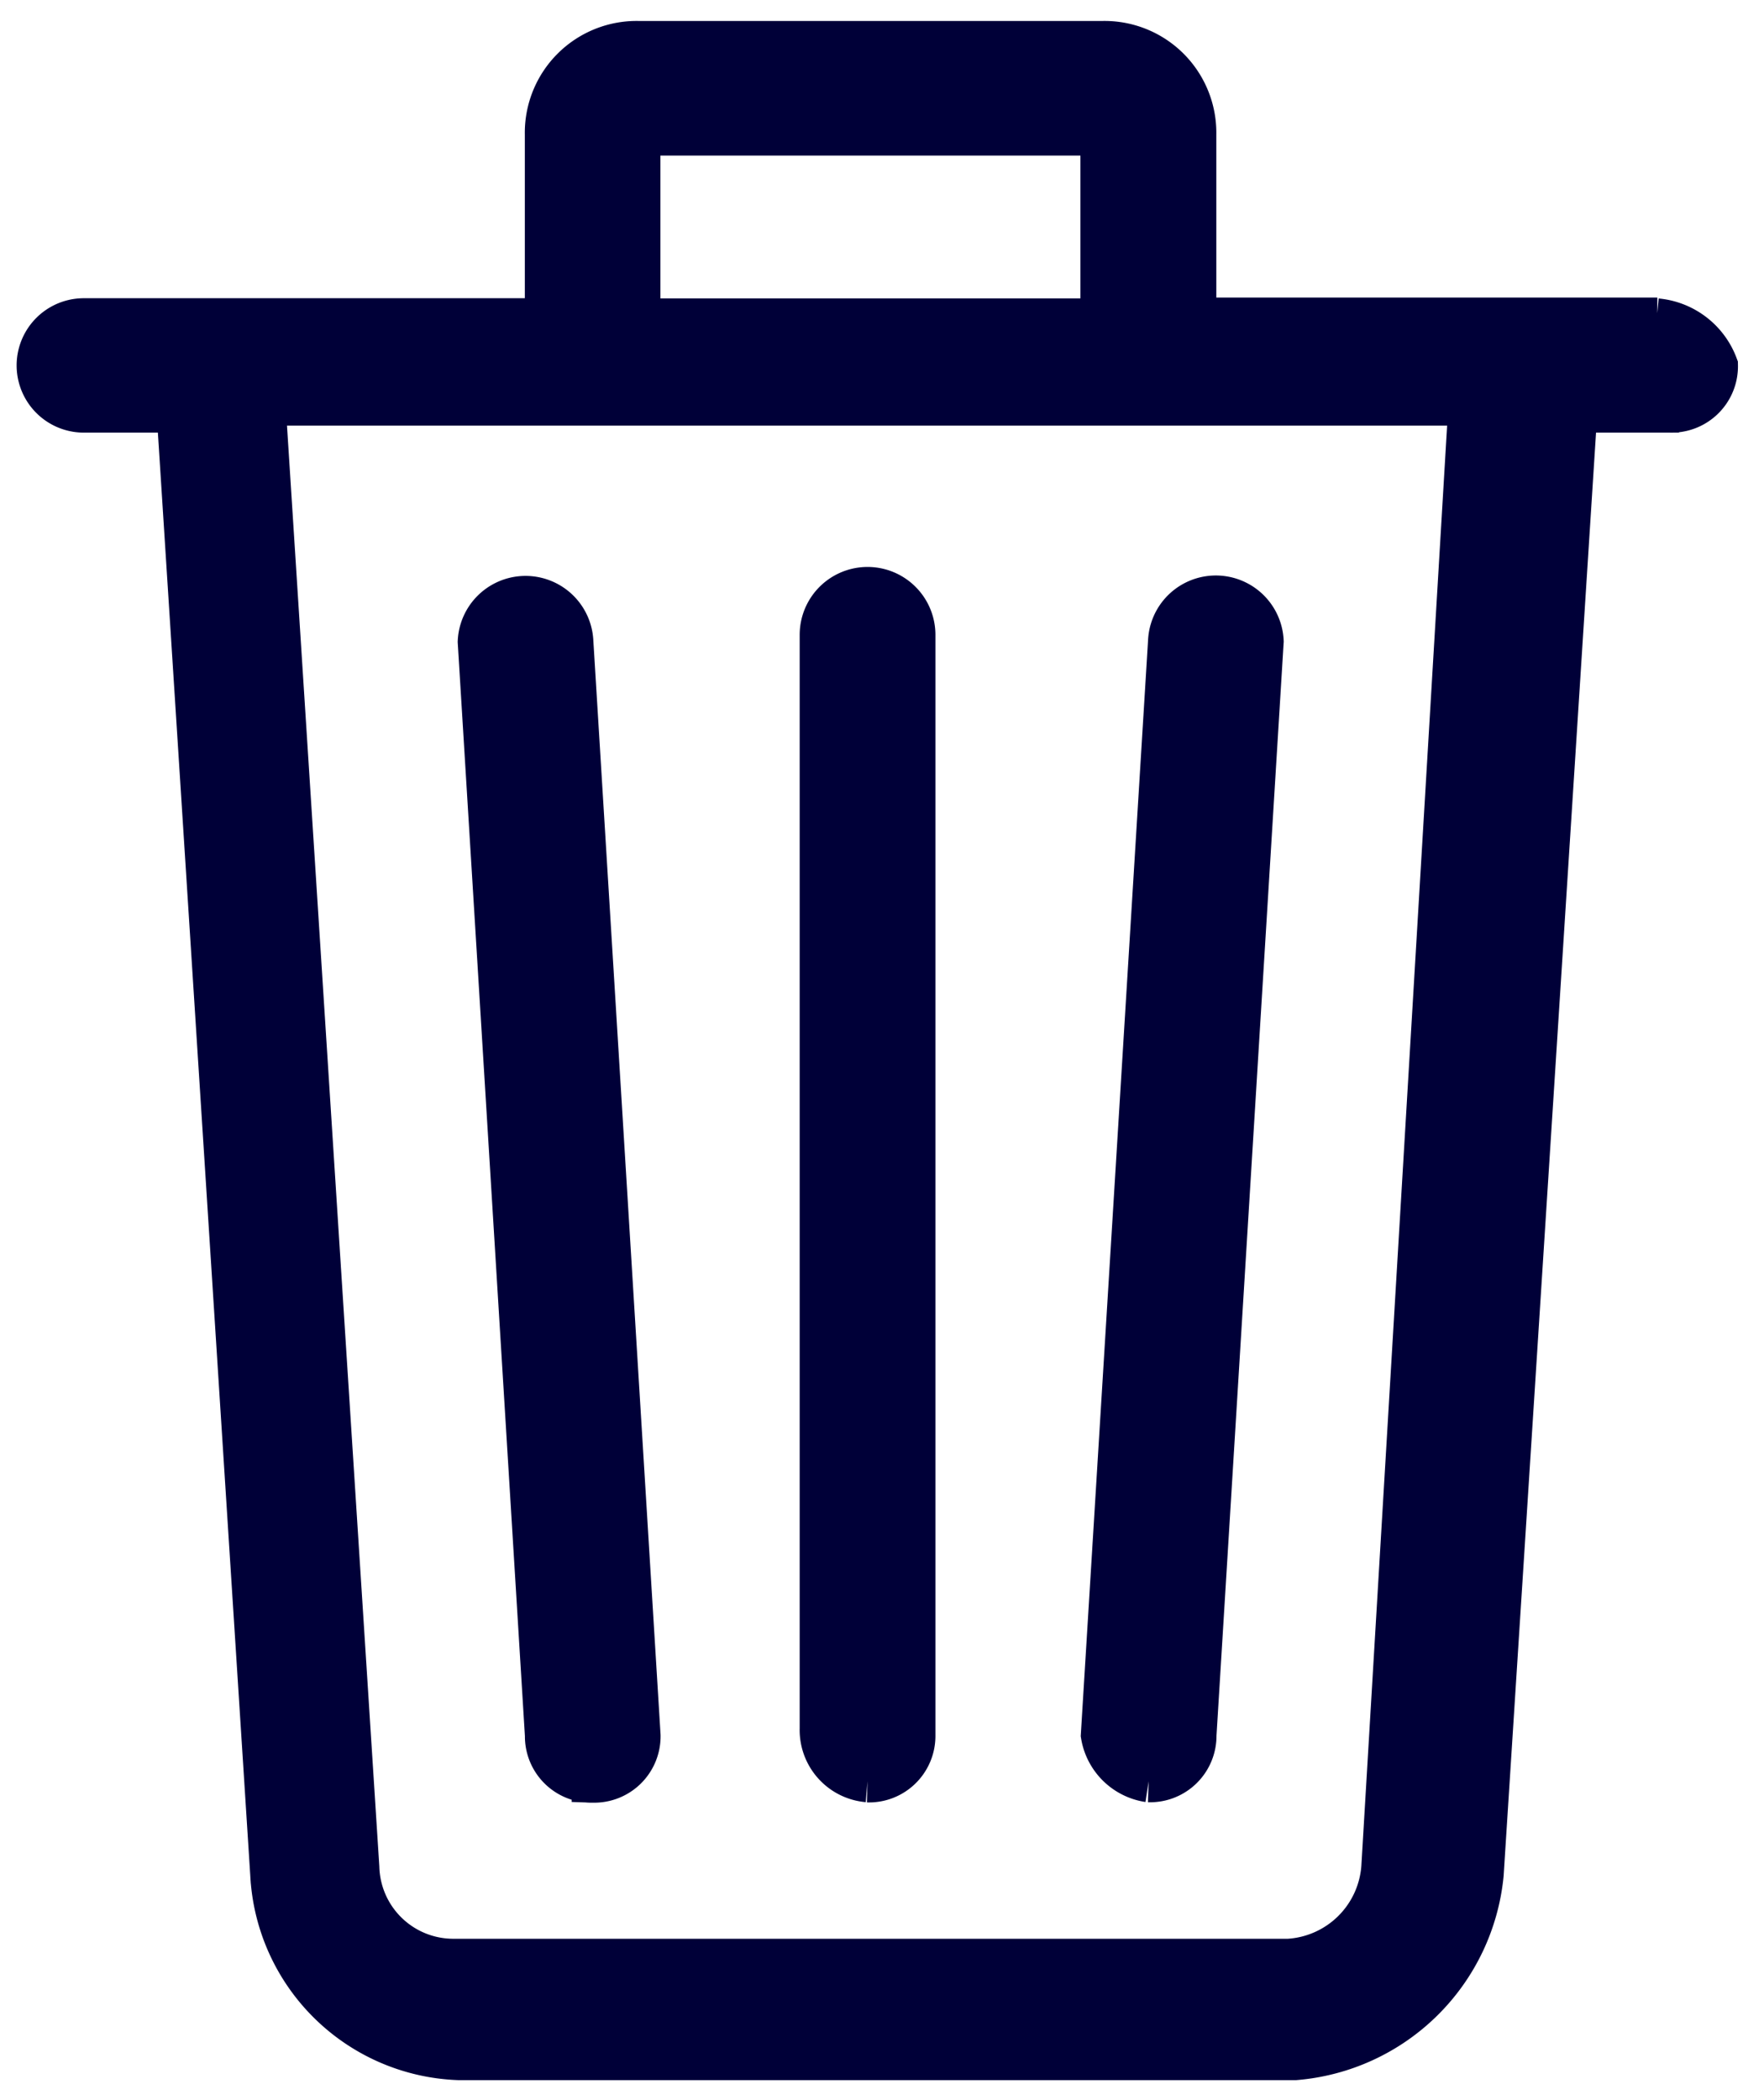 <svg xmlns="http://www.w3.org/2000/svg" xmlns:xlink="http://www.w3.org/1999/xlink" viewBox="0 0 21 25">
  <defs>
    <style>
      .cls-1 {
        clip-path: url(#clip-bin_icon);
      }

      .cls-2 {
        fill: #000038;
        stroke: #000038;
        stroke-width: 0.5px;
      }

      .cls-3 {
        fill: rgba(255,255,255,0);
      }
    </style>
    <clipPath id="clip-bin_icon">
      <rect width="21" height="25"/>
    </clipPath>
  </defs>
  <g id="bin_icon" class="cls-1">
    <rect class="cls-3" width="21" height="25"/>
    <path id="Path_13643" data-name="Path 13643" class="cls-2" d="M1018.88,37.706a.541.541,0,0,0,.558-.549v-13.1a.558.558,0,0,0-1.116,0v13.02a.612.612,0,0,0,.558.627m3.346,0a.541.541,0,0,0,.558-.549l.8-13.02a.558.558,0,0,0-1.115,0l-.8,13.02a.665.665,0,0,0,.557.549m6.056-17.412h-5.5V18.1a1.081,1.081,0,0,0-1.116-1.1h-5.5a1.081,1.081,0,0,0-1.116,1.1v2.2h-5.5a.549.549,0,1,0,0,1.1h1.116l1.115,17.412a2.319,2.319,0,0,0,2.231,2.2h9.96a2.446,2.446,0,0,0,2.231-2.2l1.115-17.412h1.116a.54.54,0,0,0,.558-.549.849.849,0,0,0-.717-.549m-12.111-2.2h5.5v2.2h-5.5Zm8.844,20.627a1.19,1.19,0,0,1-1.115,1.1h-9.96a1.131,1.131,0,0,1-1.115-1.1l-1.116-17.412h14.343Zm-9.4-1.02a.54.54,0,0,0,.558-.549l-.8-13.02a.558.558,0,0,0-1.115,0l.8,13.02a.54.54,0,0,0,.558.549" transform="translate(-1008.552 -16.5)"/>
  </g>
</svg>
